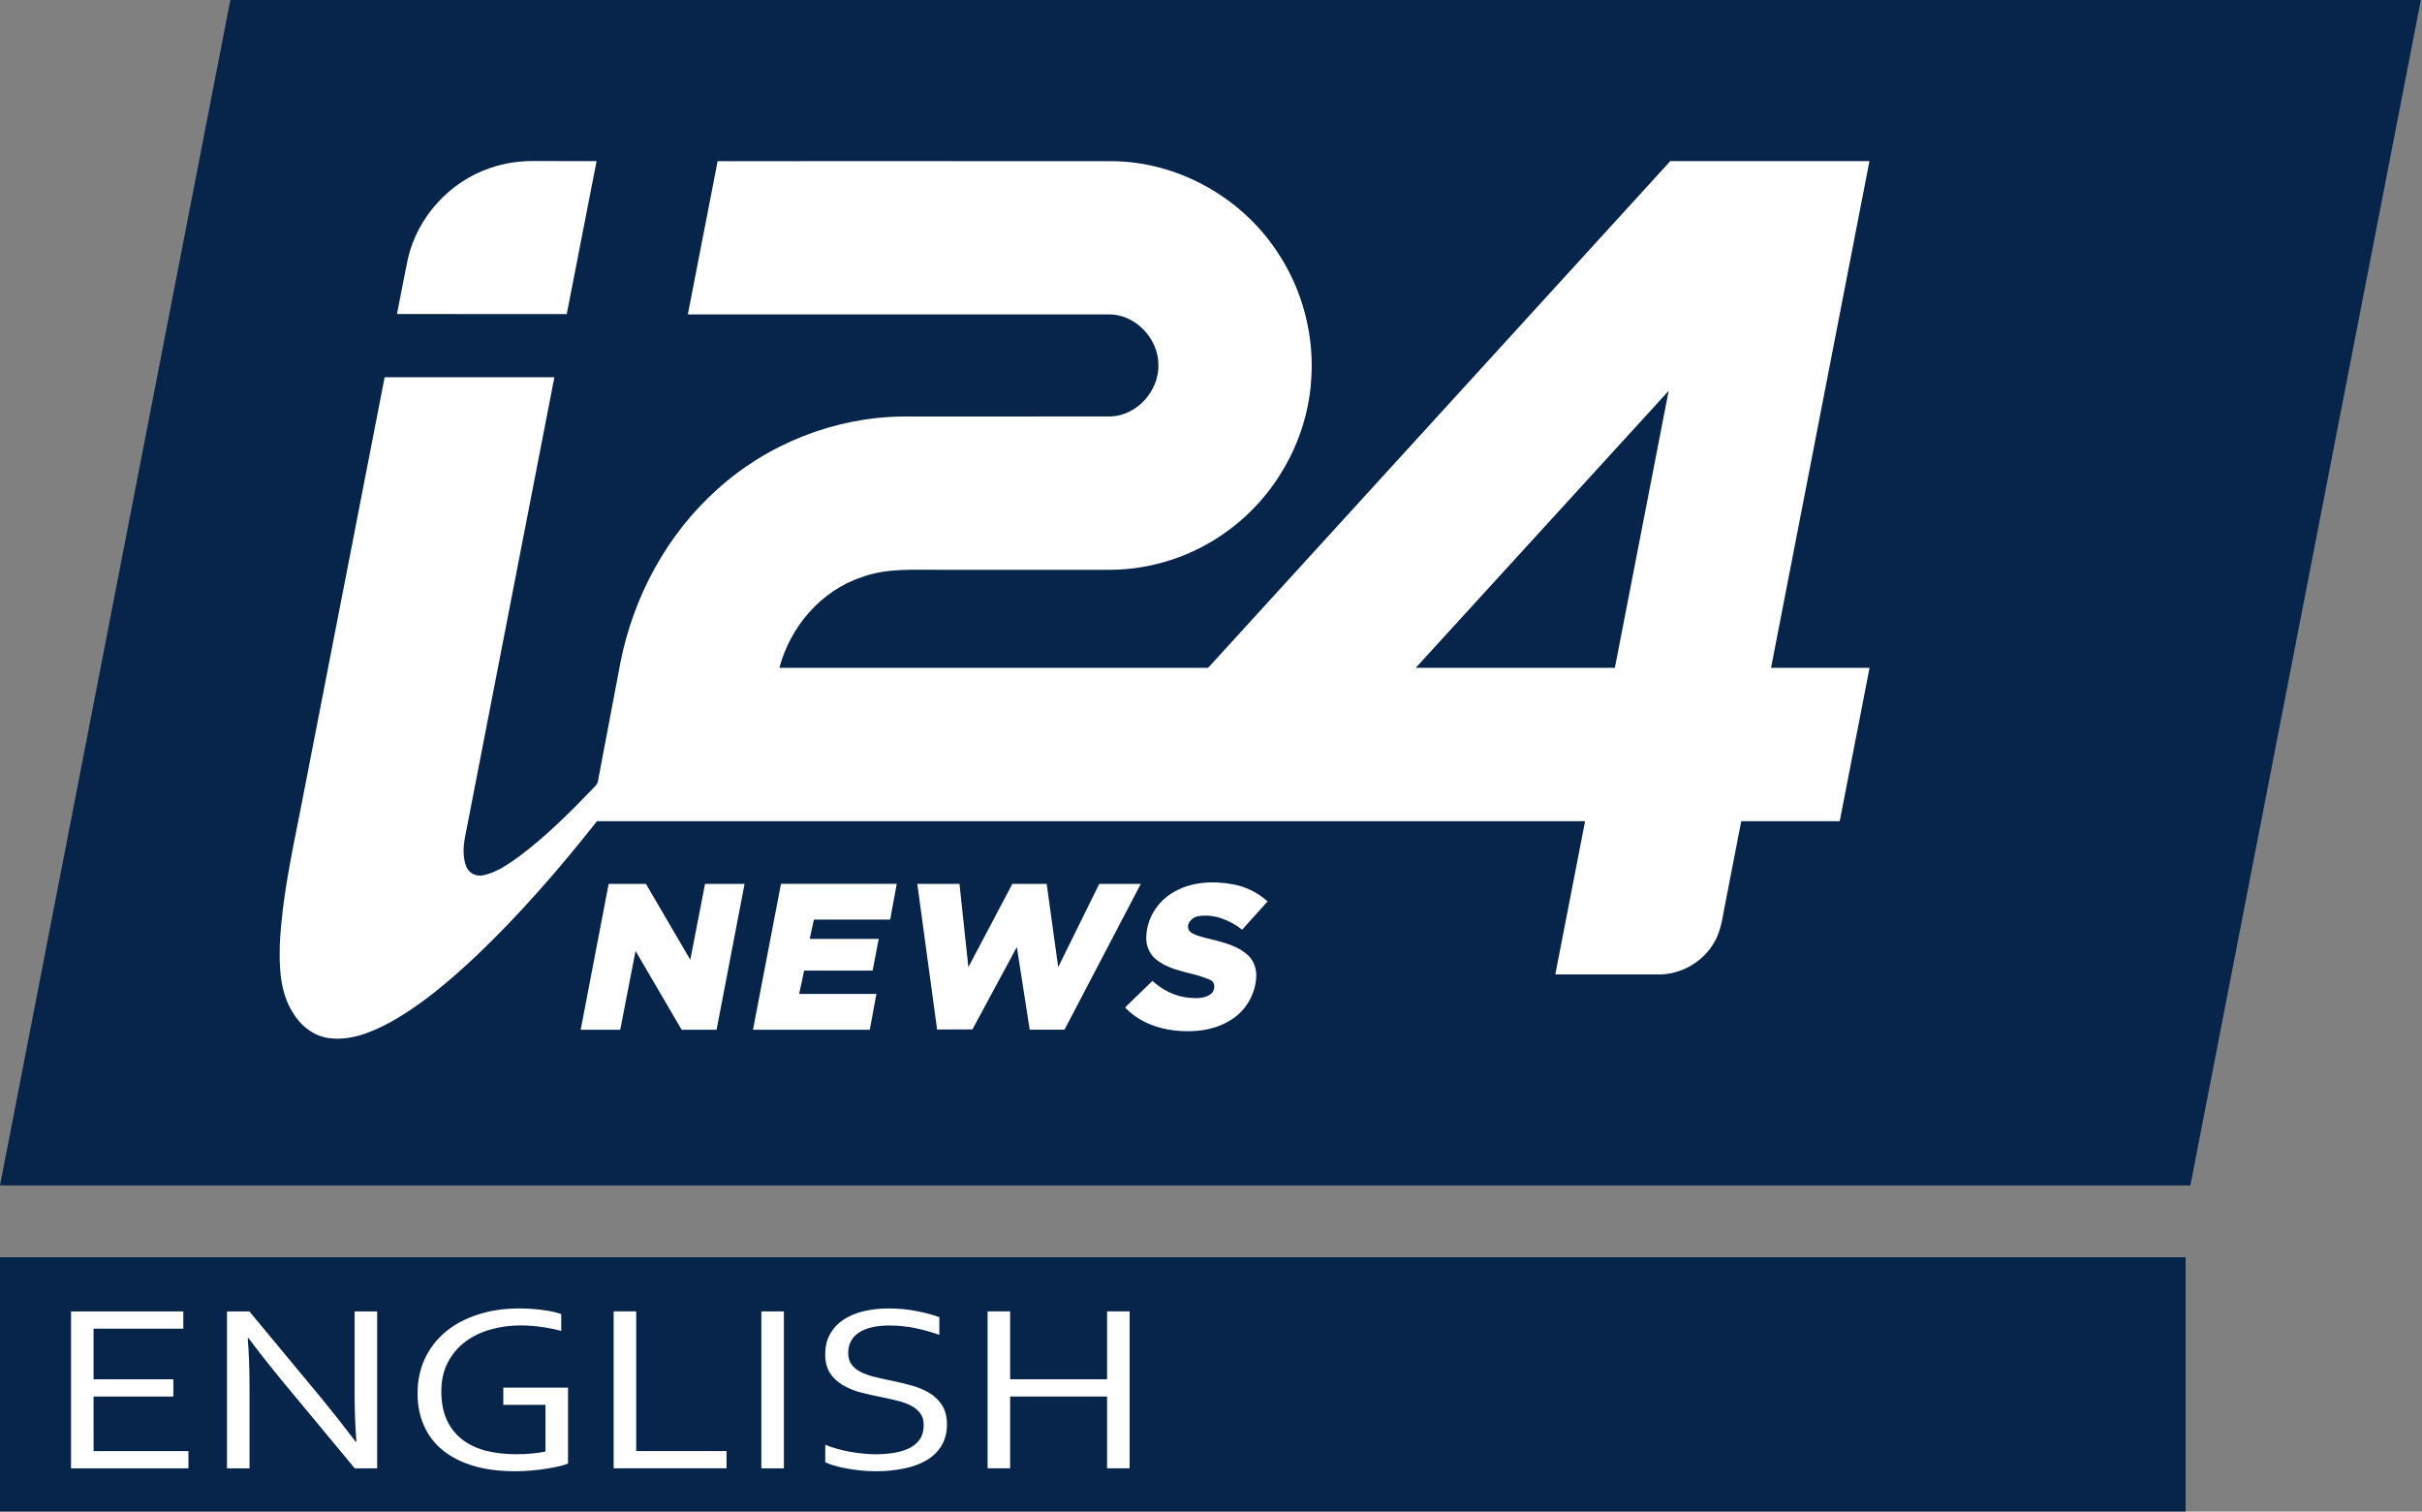 <svg width="600pt" height="374.55pt" version="1.1" viewBox="0 0 600 374.55" xmlns="http://www.w3.org/2000/svg">
 <rect x="0" y="0" width="600" height="374.55" fill="#808080" stroke="none"/>
 <g transform="matrix(.485 0 0 .485 -.015 0)">
  <g transform="translate(-114.9,-122.96)" fill="#07244b">
   <path d="m232.56 122.96h1118.9l-117.73 605.64h-1118.8l117.66-605.64"/>
   <path d="m838.07 464.09c43.05-47.15 86.1-94.29 129.18-141.43-9.14 47.15-18.32 94.28-27.47 141.43-33.9 0.01-67.81 0-101.71 0z"/>
  </g>
  <g transform="translate(-114.9,-122.96)" fill="#fff">
   <path d="m365.03 208.89c7.66-2.72 15.83-3.85 23.94-3.65 10.23 0.03 20.46-0.01 30.69 0.03l-15.24 78.14-86.71-0.01c1.89-9.48 3.61-19 5.62-28.46 4.89-21.12 21.2-39.05 41.7-46.05z"/>
   <path d="m481.49 205.29c67.19 0.01 134.38-0.04 201.56 0.02 33.25 0.25 65.45 18.14 83.86 45.71 13.47 19.71 19.79 44.15 17.61 67.93-2.49 30.07-18.9 58.53-43.5 75.94-17.08 12.27-38 19.11-59.03 19.17-28.68 0.01-57.35 0-86.02 0-13.67 0.13-27.79-1.09-40.88 3.76-20.83 6.91-36.53 25.34-42.06 46.32h218.98l236.07-258.86h101.73l-50.26 258.86h50.31l-15.23 78.365h-50.3c-2.89 14.88-5.78 29.755-8.67 44.635-1.15 6.14-2.08 12.55-5.54 17.91-5.96 9.99-17.53 16.19-29.15 15.73h-51.62l15.21-78.275h-504.71c-19.06 24.16-39.29 47.485-61.59 68.735-13.51 12.69-27.74 24.91-44 33.98-9.51 5.11-20.23 9.58-31.25 8.1-7.83-1-14.5-6.31-18.46-12.96-6.64-10.44-7.06-23.31-6.68-35.29 1.14-23.04 6.04-45.66 10.5-68.23 14.37-73.71 28.65-147.44 43.03-221.16h86.7c-15.03 77.46-30.09 154.92-45.14 232.36-1.24 5.8-2.13 12.15 0.23 17.79 1.35 3.48 5.4 5.18 8.93 4.21 6.61-1.46 12.27-5.48 17.71-9.33 13.99-10.44 26.39-22.83 38.44-35.42 0.87-0.98 1.98-1.93 2.09-3.33 3.86-20.3 7.67-40.62 11.55-60.92 6.68-33.46 23.71-65.05 49.2-87.9 25.73-23.38 60.07-37.02 94.85-37.38 35.33-0.06 70.67 0.02 106-0.04 13.67-0.23 25.16-13.18 24.66-26.67-0.17-13.39-11.99-25.74-25.58-25.47-71.59 0-143.18 0.01-214.77 0l15.22-78.3m356.58 258.85h101.71l27.47-141.48z"/>
   <path d="m713.36 579.37c9.16-5.89 20.69-6.56 31.17-4.67 6.62 1.19 12.89 4.21 17.85 8.79l-12.99 14.43c-6.25-4.86-14.33-8.23-22.35-6.89-3.36 0.4-6.79 4.3-4.59 7.55 2.01 1.99 4.94 2.58 7.57 3.37 7.43 1.9 15.42 3.32 21.54 8.3 3.76 2.98 5.52 7.96 4.97 12.68-0.65 8.24-5.19 16.06-12.11 20.61-8.54 5.76-19.33 7.03-29.37 5.89-9.44-1.02-18.86-4.76-25.44-11.79l13.97-13.57c5.04 4.63 11.42 7.89 18.28 8.58 3.75 0.36 7.96 0.59 11.22-1.64 2.76-1.77 3.01-6.52-0.46-7.63-8.78-3.85-19.19-3.93-26.94-10.08-3.74-2.85-5.62-7.66-5.22-12.29 0.42-8.78 5.47-17.02 12.9-21.64z"/>
   <path d="m411.54 649.03 14.29-74.525h19.02l22.67 38.785 7.54-38.785h20.19l-14.3 74.525h-17.85l-23.54-40.25-7.83 40.25z"/>
   <path d="m499.55 649.03 14.29-74.53h59.14l-3.37 18.28h-38.95l-2.16 9.845h35.27l-3.12 16.2h-34.99l-2.54 11.925h39.46l-3.38 18.28z"/>
   <path d="m583.47 574.52h21.55l4.54 42.54 22.46-42.54h17.54l5.88 42.54 20.97-42.54h21.22l-38.97 74.495-17.77 0.01-6.57-42.25-22.69 42.08-18.04 0.08z"/>
  </g>
 </g>
 <g transform="matrix(.484 0 0 .104 -112.66 298.73)" fill="#07244b">
  <path d="m232.56 122.96h1118.9v605.64h-1118.9l0.015-605.64"/>
  <path d="m838.07 464.09c43.05-47.15 86.1-94.29 129.18-141.43-9.14 47.15-18.32 94.28-27.47 141.43-33.9 0.01-67.81 0-101.71 0z"/>
 </g>
 <g transform="matrix(1.754 0 0 1.488 259.27 -935.41)" fill="#fff" stroke-width="1px" aria-label="ENGLISH">
  <path d="m-134.6 870.27h13.398v2.871h-16.582v-26.133h15.859v2.871h-12.676v8.438h11.27v2.871h-11.27z"/>
  <path d="m-102.34 861.58q2.402 3.457 4.746 7.109h0.117q-0.254-3.809-0.254-7.773v-13.906h3.184v26.133h-3.164l-10.254-14.57q-2.656-3.809-4.746-7.109h-0.117q0.254 3.574 0.254 8.34v13.34h-3.184v-26.133h3.164z"/>
  <path d="m-70.773 862.57h-5.957v-2.871h9.141v12.637q-0.41 0.215-1.211 0.449-0.781 0.215-1.797 0.41-1.016 0.195-2.188 0.312-1.152 0.117-2.285 0.117-3.359 0-5.938-0.918-2.559-0.918-4.297-2.598-1.738-1.68-2.637-4.082-0.898-2.402-0.898-5.352 0-3.203 1.035-5.82 1.055-2.617 2.949-4.473 1.914-1.855 4.551-2.852 2.656-1.016 5.84-1.016 0.859 0 1.719 0.078 0.859 0.059 1.641 0.195 0.781 0.117 1.445 0.293 0.664 0.176 1.113 0.371v2.812q-1.172-0.391-2.695-0.645-1.523-0.273-3.047-0.273-2.227 0-4.258 0.684-2.012 0.664-3.555 2.031-1.543 1.367-2.461 3.438-0.918 2.051-0.918 4.824 0 2.715 0.742 4.688 0.762 1.973 2.129 3.262 1.387 1.289 3.34 1.914 1.973 0.605 4.375 0.605 1.113 0 2.188-0.117 1.094-0.117 1.934-0.332z"/>
  <path d="m-57.961 847v23.262h12.754v2.871h-15.938v-26.133z"/>
  <path d="m-40.285 873.14v-26.133h3.184v26.133z"/>
  <path d="m-28.02 853.92q0 1.152 0.469 1.914 0.469 0.742 1.25 1.23 0.801 0.488 1.836 0.801 1.055 0.312 2.188 0.586 1.523 0.371 2.988 0.82 1.484 0.449 2.637 1.25 1.152 0.781 1.855 2.051 0.723 1.27 0.723 3.262 0 2.031-0.762 3.516-0.742 1.465-2.09 2.422-1.328 0.938-3.184 1.387-1.855 0.469-4.062 0.469-1.016 0-2.09-0.137-1.055-0.117-2.031-0.332-0.957-0.215-1.738-0.488t-1.23-0.547v-2.91q0.703 0.352 1.582 0.645 0.879 0.293 1.816 0.508 0.938 0.195 1.895 0.312t1.797 0.117q1.367 0 2.598-0.234 1.25-0.234 2.188-0.781 0.938-0.547 1.484-1.484 0.547-0.957 0.547-2.383 0-1.172-0.488-1.934-0.469-0.762-1.27-1.25-0.801-0.508-1.855-0.82-1.035-0.312-2.188-0.586-1.523-0.352-2.988-0.781-1.445-0.449-2.598-1.23-1.133-0.781-1.836-2.012-0.684-1.23-0.684-3.144 0-1.992 0.703-3.418 0.703-1.445 1.914-2.383 1.211-0.938 2.832-1.387 1.621-0.449 3.457-0.449 2.09 0 3.887 0.41 1.816 0.391 3.32 1.035v2.949q-1.621-0.684-3.359-1.113-1.719-0.43-3.691-0.449-1.484 0-2.578 0.332-1.094 0.312-1.816 0.918-0.723 0.586-1.074 1.445-0.352 0.84-0.352 1.875z"/>
  <path d="m-5.148 858.31h13.691v-11.309h3.184v26.133h-3.184v-11.953h-13.691v11.953h-3.184v-26.133h3.184z"/>
 </g>
</svg>
